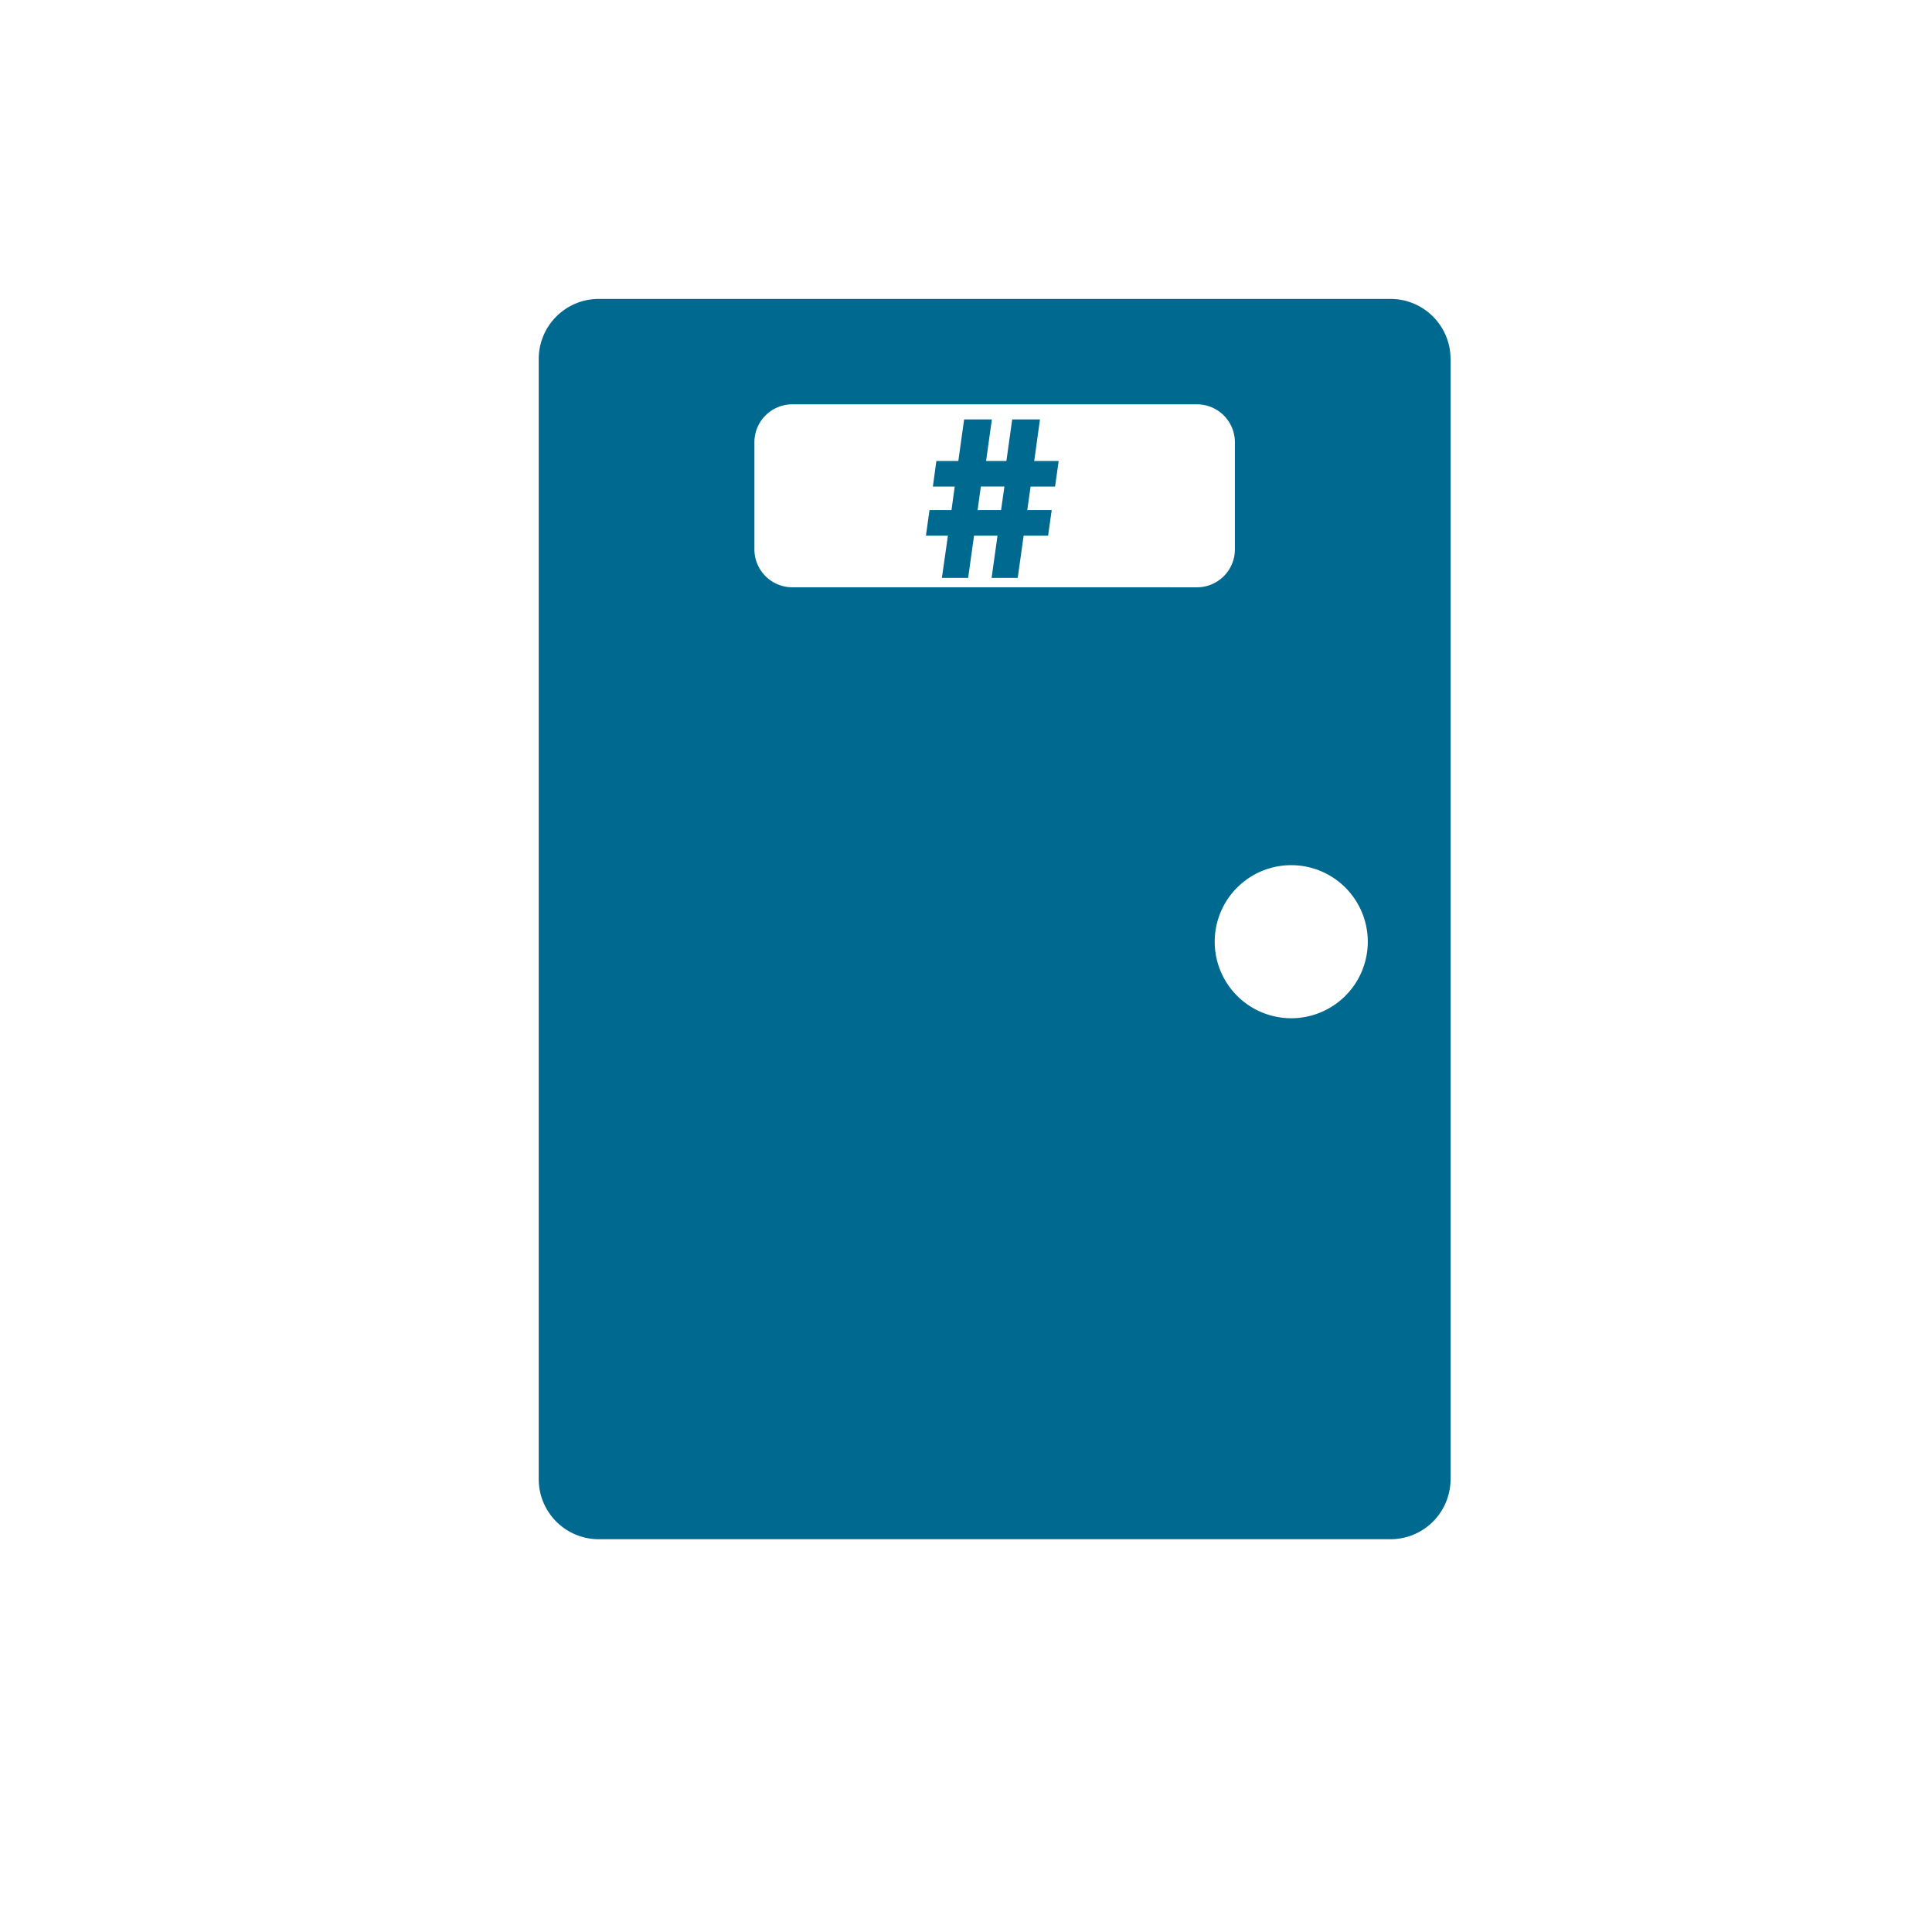 <svg xmlns="http://www.w3.org/2000/svg" xmlns:xlink="http://www.w3.org/1999/xlink" width="158" height="158" viewBox="0 0 158 158">
  <defs>
    <filter id="Path_55" x="0" y="0" width="158" height="158" filterUnits="userSpaceOnUse">
      <feOffset dx="-3" dy="3" input="SourceAlpha"/>
      <feGaussianBlur stdDeviation="3" result="blur"/>
      <feFlood flood-opacity="0.2"/>
      <feComposite operator="in" in2="blur"/>
      <feComposite in="SourceGraphic"/>
    </filter>
    <filter id="Subtraction_11" x="32.401" y="18.63" width="93.069" height="119.739" filterUnits="userSpaceOnUse">
      <feOffset dx="-3" dy="3" input="SourceAlpha"/>
      <feGaussianBlur stdDeviation="3" result="blur-2"/>
      <feFlood flood-opacity="0.2"/>
      <feComposite operator="in" in2="blur-2"/>
    </filter>
    <clipPath id="clip-path">
      <rect id="Rectangle_523" data-name="Rectangle 523" width="74.569" height="101.433" fill="#006990"/>
    </clipPath>
  </defs>
  <g id="Room" transform="translate(12 6)">
    <g transform="matrix(1, 0, 0, 1, -12, -6)" filter="url(#Path_55)">
      <path id="Path_55-2" data-name="Path 55" d="M30.035,0h79.931A30.035,30.035,0,0,1,140,30.035v79.931A30.035,30.035,0,0,1,109.965,140H30.035A30.035,30.035,0,0,1,0,109.965V30.035A30.035,30.035,0,0,1,30.035,0Z" transform="translate(12 6)" fill="#fff"/>
    </g>
    <g id="Group_108" data-name="Group 108" transform="translate(591.222 -2617.695)">
      <g transform="matrix(1, 0, 0, 1, -603.22, 2611.7)" filter="url(#Subtraction_11)">
        <path id="Subtraction_11-2" data-name="Subtraction 11" d="M68.069,101.739H7a7.008,7.008,0,0,1-7-7V7A7.008,7.008,0,0,1,7,0H68.069a7.008,7.008,0,0,1,7,7V94.739A7.008,7.008,0,0,1,68.069,101.739ZM61.951,46.509a6.54,6.54,0,1,0,6.559,6.54A6.558,6.558,0,0,0,61.951,46.509ZM22.492,8.72a5.006,5.006,0,0,0-5,5v5.261a5.006,5.006,0,0,0,5,5H52.578a5.006,5.006,0,0,0,5-5V13.72a5.006,5.006,0,0,0-5-5Z" transform="translate(44.4 24.63)" fill="#fff"/>
      </g>
      <g id="Group_104" data-name="Group 104" transform="translate(-572.649 2636.142)">
        <g id="Group_103" data-name="Group 103" transform="translate(13.485 0)">
          <path id="Path_58" data-name="Path 58" d="M880.733,301.247h-2.27l-.475,3.4h-1.662l.475-3.4h-2.27l-.475,3.4h-1.795l-.285,2.09h1.786l-.266,1.928H871.7l-.294,2.089h1.8l-.494,3.457h2.146l.484-3.457h1.919l-.484,3.457h2.137l.484-3.457h2l.295-2.089h-2l.275-1.928h2l.295-2.09h-2Zm-3.181,7.417h-1.919l.266-1.928h1.928Z" transform="translate(-839.742 -291.395)" fill="#006990"/>
          <g id="Group_102" data-name="Group 102" transform="translate(0 0)">
            <g id="Group_101" data-name="Group 101" clip-path="url(#clip-path)">
              <path id="Path_59" data-name="Path 59" d="M69.657,0H4.912A4.912,4.912,0,0,0,0,4.914V96.522a4.912,4.912,0,0,0,4.912,4.912H69.657a4.912,4.912,0,0,0,4.912-4.912V4.914A4.912,4.912,0,0,0,69.657,0M20.738,23.583a3.1,3.1,0,0,1-3.1-3.1V11.722a3.1,3.1,0,0,1,3.1-3.1H53.832a3.1,3.1,0,0,1,3.1,3.1v8.763a3.1,3.1,0,0,1-3.1,3.1Zm40.8,35.244A6.259,6.259,0,1,1,67.8,52.569a6.259,6.259,0,0,1-6.259,6.259" transform="translate(0 -0.002)" fill="#006990"/>
            </g>
          </g>
        </g>
        <rect id="Rectangle_526" data-name="Rectangle 526" width="100.751" height="100.751" transform="translate(0 0.183)" fill="none"/>
      </g>
    </g>
  </g>
</svg>

